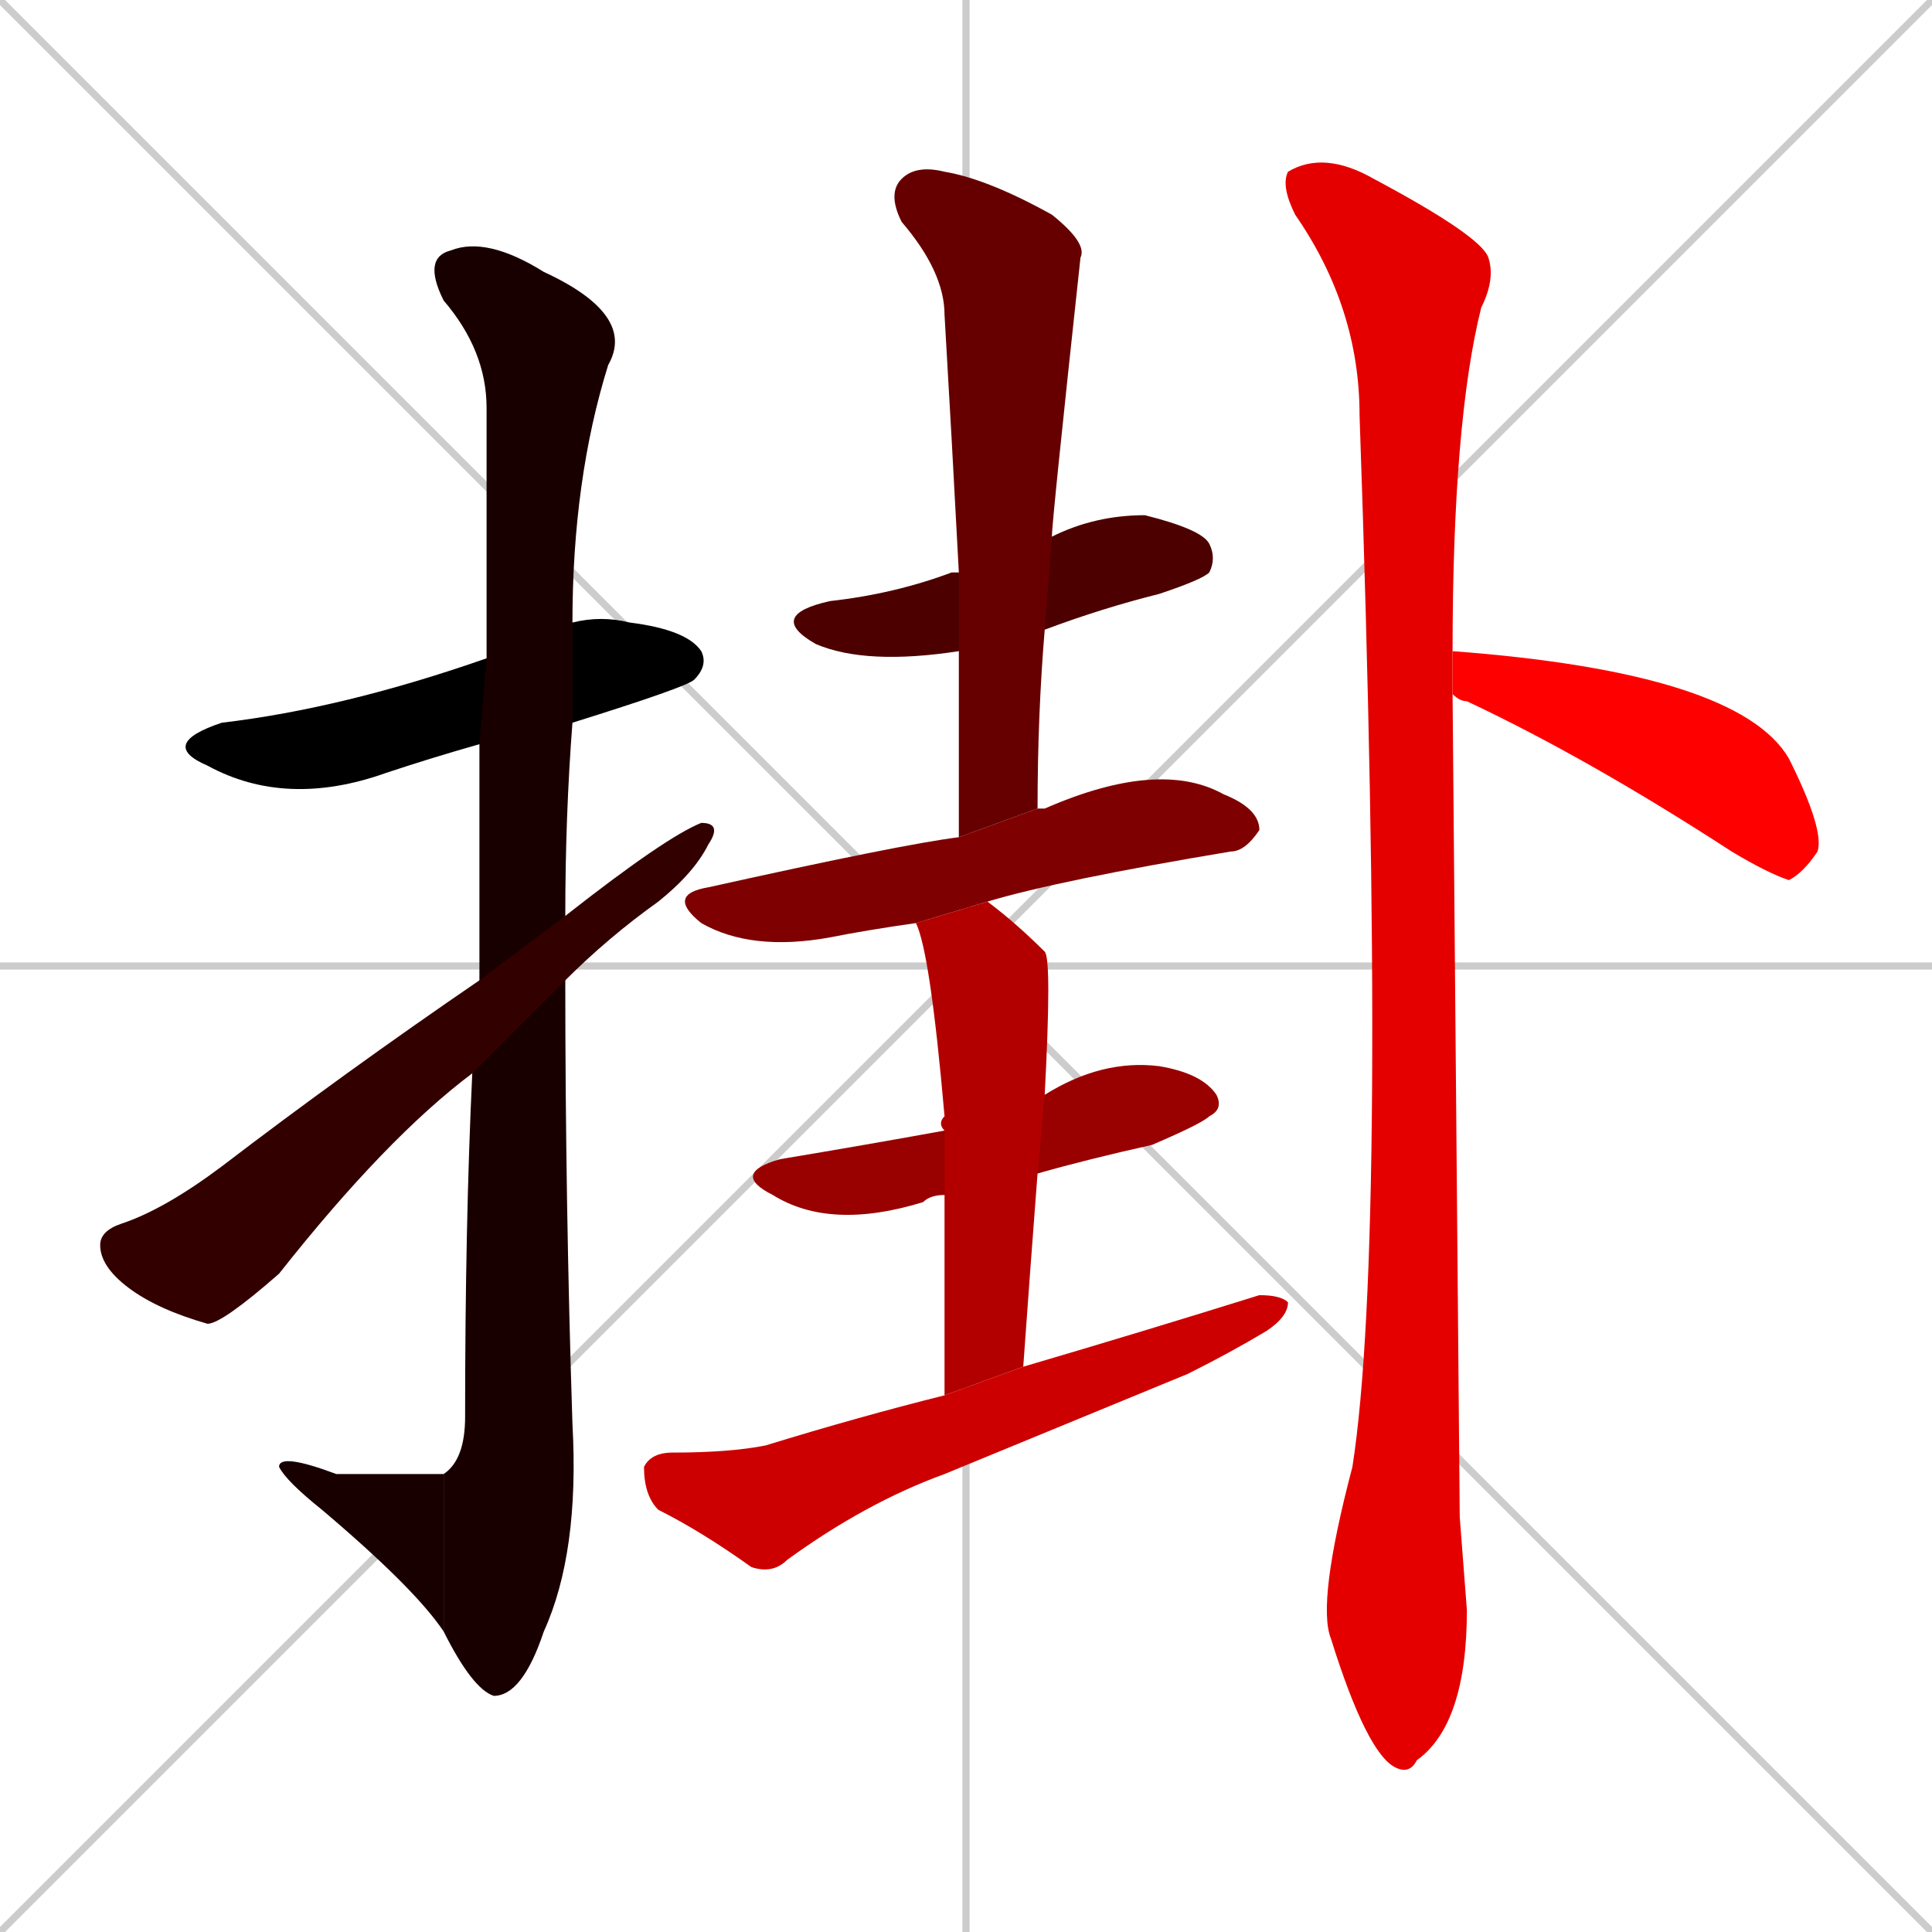 <svg xmlns="http://www.w3.org/2000/svg" xmlns:xlink="http://www.w3.org/1999/xlink" width="270" height="270"><path d="M 0 0 L 270 270 M 270 0 L 0 270 M 135 0 L 135 270 M 0 135 L 270 135" stroke="#CCCCCC" /><path d="M 67 104 Q 60 106 54 108 Q 40 113 29 107 Q 22 104 31 101 Q 48 99 68 92 L 80 87 Q 84 86 88 87 Q 96 88 98 91 Q 99 93 97 95 Q 96 96 80 101" fill="#000000" /><path d="M 67 118 L 67 104 L 68 92 Q 68 61 68 57 Q 68 49 62 42 Q 59 36 63 35 Q 68 33 76 38 Q 89 44 85 51 Q 80 67 80 87 L 80 101 Q 79 114 79 128 L 79 137 Q 79 168 80 199 Q 81 217 76 228 Q 73 237 69 237 Q 66 236 62 228 L 62 206 Q 65 204 65 198 Q 65 171 66 150 L 67 137" fill="#190000" /><path d="M 62 228 Q 58 222 45 211 Q 40 207 39 205 Q 39 203 47 206 Q 60 206 62 206" fill="#190000" /><path d="M 79 128 Q 93 117 98 115 Q 101 115 99 118 Q 97 122 92 126 Q 85 131 79 137 L 66 150 Q 54 159 39 178 Q 31 185 29 185 Q 22 183 18 180 Q 14 177 14 174 Q 14 172 17 171 Q 23 169 31 163 Q 48 150 67 137" fill="#330000" /><path d="M 134 91 Q 121 93 114 90 Q 107 86 116 84 Q 125 83 133 80 Q 133 80 134 80 L 147 75 Q 153 72 160 72 Q 168 74 169 76 Q 170 78 169 80 Q 168 81 162 83 Q 154 85 146 88" fill="#4c0000" /><path d="M 134 117 Q 134 103 134 91 L 134 80 Q 133 61 132 44 Q 132 38 126 31 Q 124 27 126 25 Q 128 23 132 24 Q 138 25 147 30 Q 152 34 151 36 Q 147 73 147 75 L 146 88 Q 145 100 145 113" fill="#660000" /><path d="M 128 129 Q 121 130 116 131 Q 105 133 98 129 Q 93 125 99 124 Q 126 118 134 117 L 145 113 Q 146 113 146 113 Q 162 106 171 111 Q 176 113 176 116 Q 174 119 172 119 Q 148 123 138 126" fill="#7f0000" /><path d="M 132 167 Q 130 167 129 168 Q 116 172 108 167 Q 102 164 109 162 Q 121 160 132 158 L 146 153 Q 154 148 162 149 Q 168 150 170 153 Q 171 155 169 156 Q 168 157 161 160 Q 152 162 145 164" fill="#990000" /><path d="M 132 178 L 132 167 L 132 158 Q 131 157 132 156 Q 130 133 128 129 L 138 126 Q 142 129 146 133 Q 147 134 146 153 L 145 164 Q 144 177 143 191 L 132 195" fill="#b20000" /><path d="M 143 191 Q 160 186 176 181 Q 179 181 180 182 Q 180 184 177 186 Q 172 189 166 192 Q 149 199 132 206 Q 121 210 110 218 Q 108 220 105 219 Q 98 214 92 211 Q 90 209 90 205 Q 91 203 94 203 Q 102 203 107 202 Q 120 198 132 195" fill="#cc0000" /><path d="M 204 212 L 205 225 Q 205 241 198 246 Q 197 248 195 247 Q 191 245 186 229 Q 184 224 189 205 Q 194 173 190 58 Q 190 43 181 30 Q 179 26 180 24 Q 185 21 192 25 Q 207 33 208 36 Q 209 39 207 43 Q 203 59 203 91 L 203 97" fill="#e50000" /><path d="M 203 91 L 203 91 Q 243 94 250 106 Q 255 116 254 119 Q 252 122 250 123 Q 247 122 242 119 Q 222 106 205 98 Q 204 98 203 97" fill="#ff0000" /></svg>